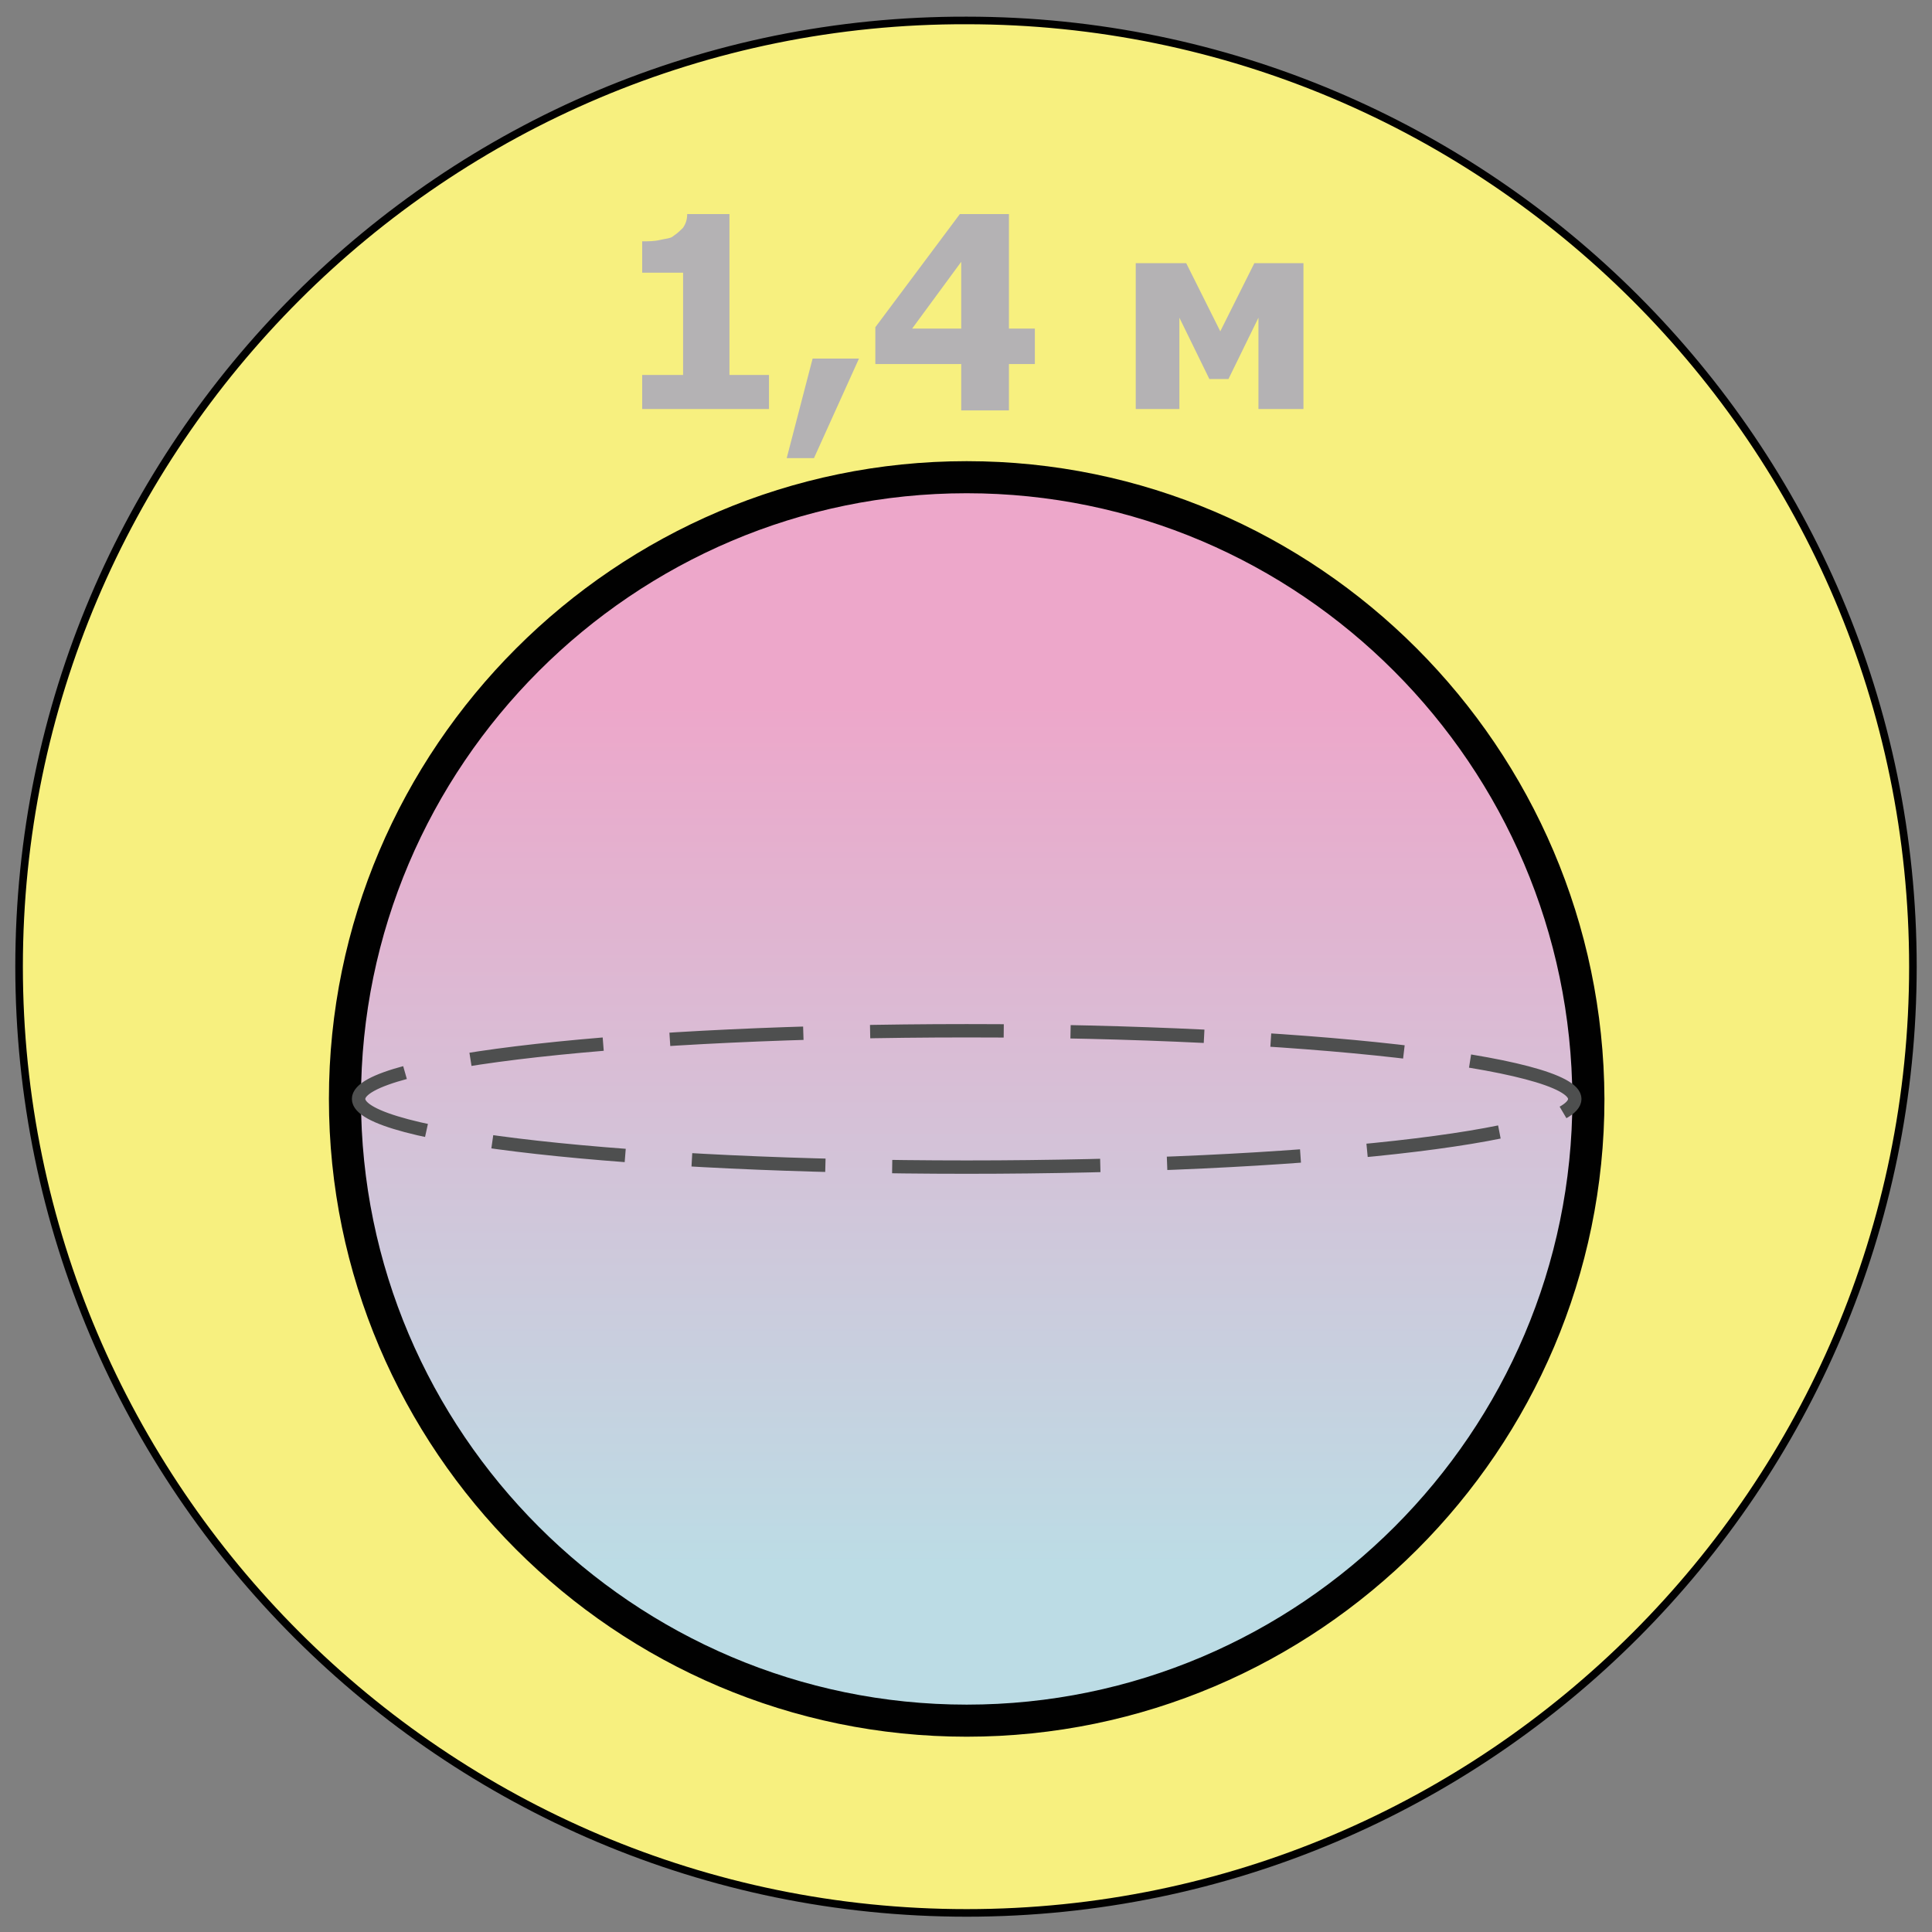 <?xml version="1.0" encoding="UTF-8"?> <!-- Generator: Adobe Illustrator 17.1.0, SVG Export Plug-In . SVG Version: 6.00 Build 0) --> <svg xmlns="http://www.w3.org/2000/svg" xmlns:xlink="http://www.w3.org/1999/xlink" version="1.1" id="Layer_1" x="0px" y="0px" viewBox="0 0 141.7 141.7" xml:space="preserve"><rect x="0" y="0" width="141.7" height="141.7" fill="#808080" stroke="none"/> <g> <path fill-rule="evenodd" clip-rule="evenodd" fill="#F7F07F" stroke="#010101" stroke-width="0.556" stroke-miterlimit="22.926" d=" M70.9,140.3c38.3,0,69.4-31.2,69.4-69.4c0-38.3-31.2-69.4-69.4-69.4C32.6,1.4,1.4,32.6,1.4,70.9C1.4,109.1,32.6,140.3,70.9,140.3z"></path> <linearGradient id="SVGID_1_" gradientUnits="userSpaceOnUse" x1="70.864" y1="51.225" x2="70.864" y2="114.925"> <stop offset="4.975124e-003" style="stop-color:#EDA7CA"></stop> <stop offset="1" style="stop-color:#BCDCE5"></stop> </linearGradient> <path fill-rule="evenodd" clip-rule="evenodd" fill="url(#SVGID_1_)" stroke="#010101" stroke-width="2.352" stroke-linecap="round" stroke-linejoin="round" stroke-miterlimit="22.926" d=" M70.9,126.2c25.1,0,45.6-20.5,45.6-45.6C116.4,55.5,96,35,70.9,35c-25.1,0-45.6,20.5-45.6,45.6C25.3,105.7,45.8,126.2,70.9,126.2z"></path> <g> <path fill="#B4B2B4" d="M56.5,30h-9.4v-2.5h3V20h-3v-2.3c0.4,0,0.9,0,1.3-0.1c0.4-0.1,0.8-0.1,1-0.3c0.3-0.2,0.5-0.4,0.7-0.6 c0.2-0.3,0.3-0.6,0.3-1h3.1v11.8h2.9V30z"></path> <path fill="#B4B2B4" d="M63,26.3l-3.3,7.3h-2l1.9-7.3H63z"></path> <path fill="#B4B2B4" d="M75.9,26.7H74v3.4h-3.5v-3.4h-6.3V24l6.2-8.3H74v8.4h1.9V26.7z M70.5,24.1v-4.9l-3.6,4.9H70.5z"></path> <path fill="#B4B2B4" d="M95.6,30h-3.3v-6.7l-2.2,4.5h-1.4l-2.2-4.5V30h-3.2V19.3H87l2.5,5l2.5-5h3.6V30z"></path> </g> <path fill-rule="evenodd" clip-rule="evenodd" fill="none" stroke="#4E4F4F" stroke-width="0.98" stroke-miterlimit="22.926" stroke-dasharray="9.801,4.9" d=" M70.9,85.6c24.5,0,44.6-2.2,44.6-5c0-2.7-20-5-44.6-5s-44.6,2.2-44.6,5C26.3,83.4,46.3,85.6,70.9,85.6z"></path> </g> </svg> 